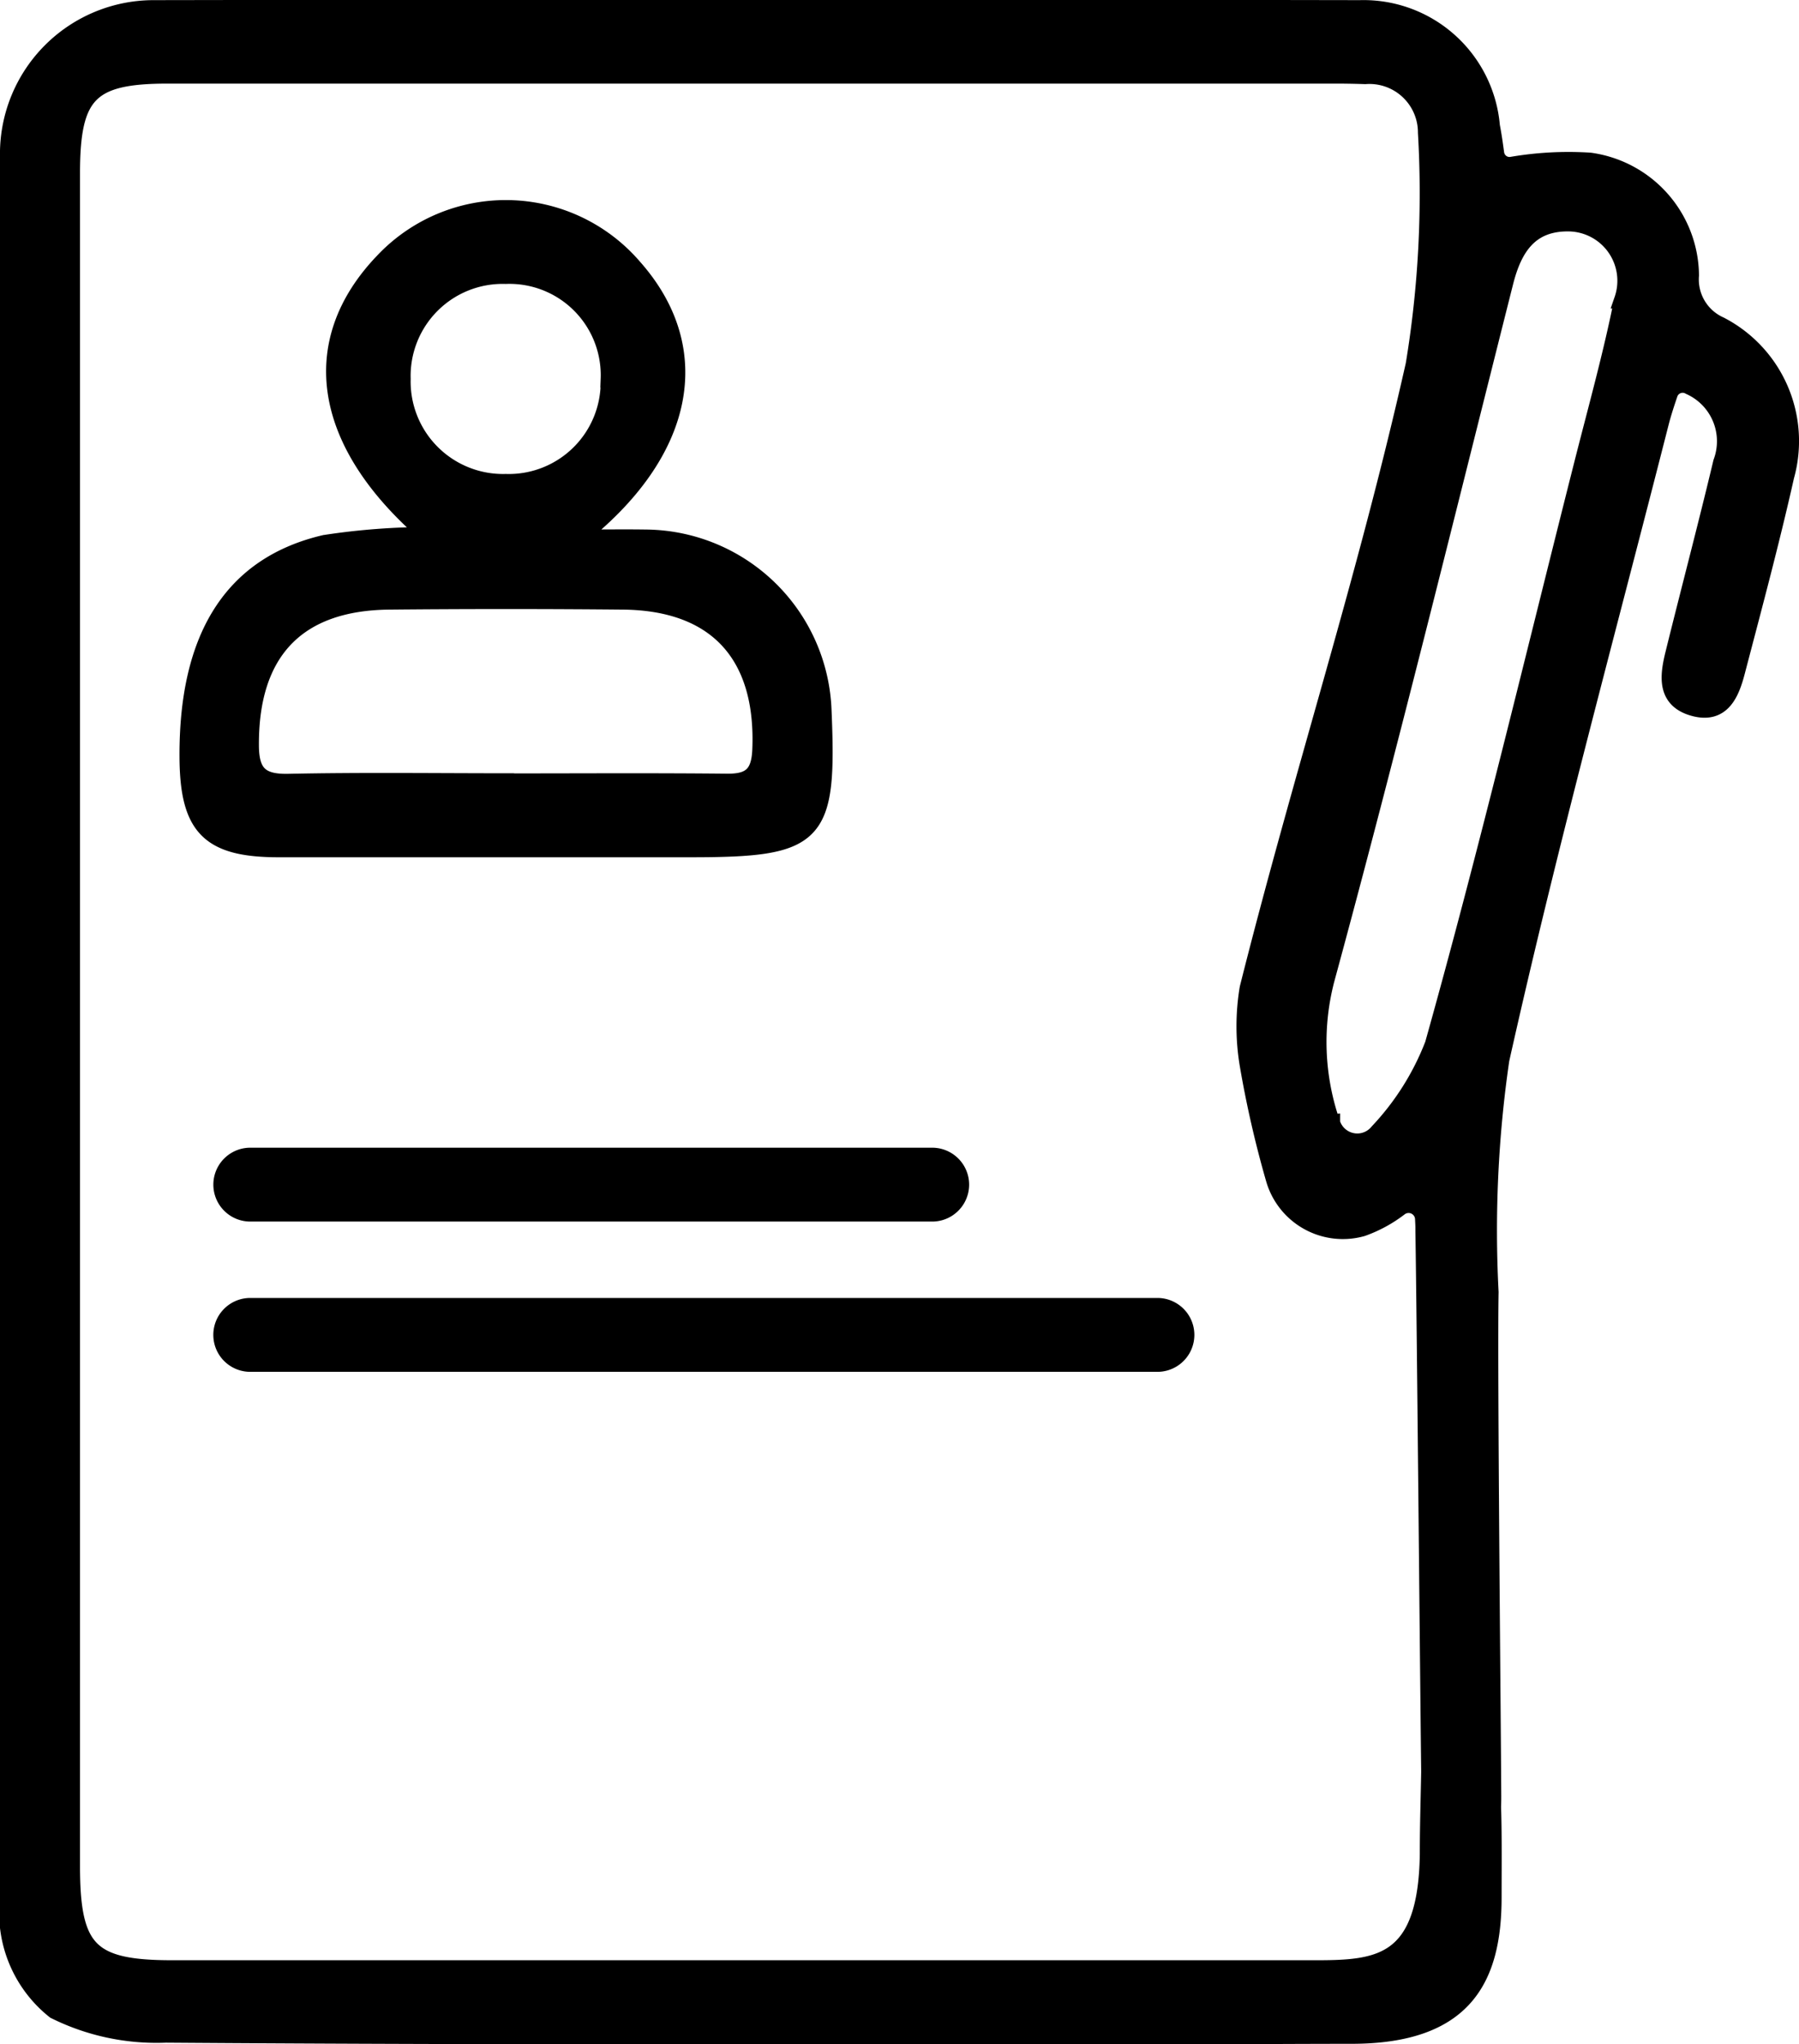 <svg xmlns="http://www.w3.org/2000/svg" width="52.077" height="59.167" viewBox="0 0 52.077 59.167">
  <g id="feature1" transform="translate(0.25 0.245)">
    <g id="Group_1073" data-name="Group 1073" transform="translate(5.198 5.792)">
      <path id="Path_2870" data-name="Path 2870" d="M1286.008-80.3c-3.113-2.653-3.579-5.582-1.319-7.936a4.871,4.871,0,0,1,7.24.175c2.1,2.371,1.54,5.353-1.625,7.834.773,0,1.372-.009,1.971,0a5.176,5.176,0,0,1,5.135,5c.156,3.665-.154,3.986-3.854,3.986q-5.949,0-11.9,0c-2.015,0-2.613-.618-2.622-2.662-.015-3.457,1.277-5.541,3.955-6.167A19.8,19.8,0,0,1,1286.008-80.3Zm2.211,7.132c2.138,0,4.276-.014,6.413.008.678.007.953-.221.983-.94.115-2.741-1.272-4.283-3.991-4.309q-3.381-.032-6.763,0c-2.686.023-4.042,1.475-4.028,4.173,0,.813.286,1.094,1.089,1.08C1284.021-73.2,1286.12-73.173,1288.219-73.172Zm3.007-11.667a2.893,2.893,0,0,0-3-3,2.914,2.914,0,0,0-3,3,2.926,2.926,0,0,0,3,3A2.911,2.911,0,0,0,1291.225-84.839Z" transform="translate(-1279.036 89.766)" stroke="#000" stroke-width="0.5"/>
    </g>
    <g id="Group_1074" data-name="Group 1074" transform="translate(0 0)">
      <path id="Path_2871" data-name="Path 2871" d="M1299.861-110.328a.409.409,0,0,0,.45.351,9.731,9.731,0,0,1,2.282-.123,3.366,3.366,0,0,1,2.907,3.3,1.453,1.453,0,0,0,.856,1.448,3.773,3.773,0,0,1,1.9,4.369c-.427,1.9-.931,3.774-1.423,5.653-.164.624-.421,1.275-1.252,1.034-.809-.234-.712-.918-.557-1.547.456-1.849.945-3.69,1.386-5.543a1.748,1.748,0,0,0-.924-2.206.413.413,0,0,0-.6.221c-.095.282-.187.559-.259.842-1.564,6.138-3.238,12.253-4.617,18.432a34.314,34.314,0,0,0-.311,6.727c-.04,2.061.068,12.537.077,14.6,0,.662-.042,1.344-.9,1.343s-.9-.692-.909-1.343c-.036-2.643-.133-13.709-.176-16.352,0-.179,0-.149-.01-.359a.437.437,0,0,0-.7-.341,3.94,3.94,0,0,1-1.078.588,2.061,2.061,0,0,1-2.543-1.414,30.481,30.481,0,0,1-.758-3.315,6.725,6.725,0,0,1,0-2.2c1.564-6.219,3.4-11.8,4.807-18.052a30.43,30.43,0,0,0,.355-6.713,1.654,1.654,0,0,0-1.776-1.655q-.467-.016-.934-.015-16.866,0-33.731,0c-2.267,0-2.788.534-2.789,2.839q0,12.78,0,25.561,0,11.721,0,23.443c0,2.441.525,2.972,2.917,2.972q16.55,0,33.1,0c1.822,0,3.22-.114,3.267-3.312,0-.945.034-1.837.047-2.824-.015-1,.167-.58.5-.65a1.633,1.633,0,0,1,.7-.007.683.683,0,0,1,.515.641c.134,1.35.106,2.719.106,4.078,0,2.362-.831,3.993-4.1,3.993-1.439,0-2.879.011-4.319.011-10,0-20,.029-30-.044a6.6,6.6,0,0,1-3.211-.686,3.606,3.606,0,0,1-1.35-3.131q.009-25.3.011-50.6a4.2,4.2,0,0,1,4.193-4.2q17.463-.031,34.927,0a3.711,3.711,0,0,1,3.8,3.395C1299.79-110.846,1299.827-110.577,1299.861-110.328Zm-4.749,28.06a.779.779,0,0,0,1.353.266,7.753,7.753,0,0,0,1.6-2.539c1.561-5.566,2.9-11.193,4.32-16.8.4-1.58.84-3.152,1.159-4.749a1.679,1.679,0,0,0-1.558-2.23c-1.14-.017-1.607.716-1.861,1.722-1.7,6.735-3.354,13.484-5.177,20.186A7.165,7.165,0,0,0,1295.111-82.268Z" transform="translate(-1256.818 114.523)" stroke="#000" stroke-width="0.5"/>
    </g>
    <g id="Group_1075" data-name="Group 1075" transform="translate(6.176 33.223)">
      <path id="Path_2872" data-name="Path 2872" d="M1303.774,29.118h-19.74a.819.819,0,0,1,0-1.638h19.74a.819.819,0,0,1,0,1.638Z" transform="translate(-1283.215 -27.48)" stroke="#000" stroke-width="0.5"/>
    </g>
    <g id="Group_1076" data-name="Group 1076" transform="translate(6.176 37.571)">
      <path id="Path_2873" data-name="Path 2873" d="M1310.294,47.7h-26.261a.819.819,0,0,1,0-1.638h26.261a.819.819,0,0,1,0,1.638Z" transform="translate(-1283.215 -46.061)" stroke="#000" stroke-width="0.5"/>
    </g>
  </g>
</svg>
